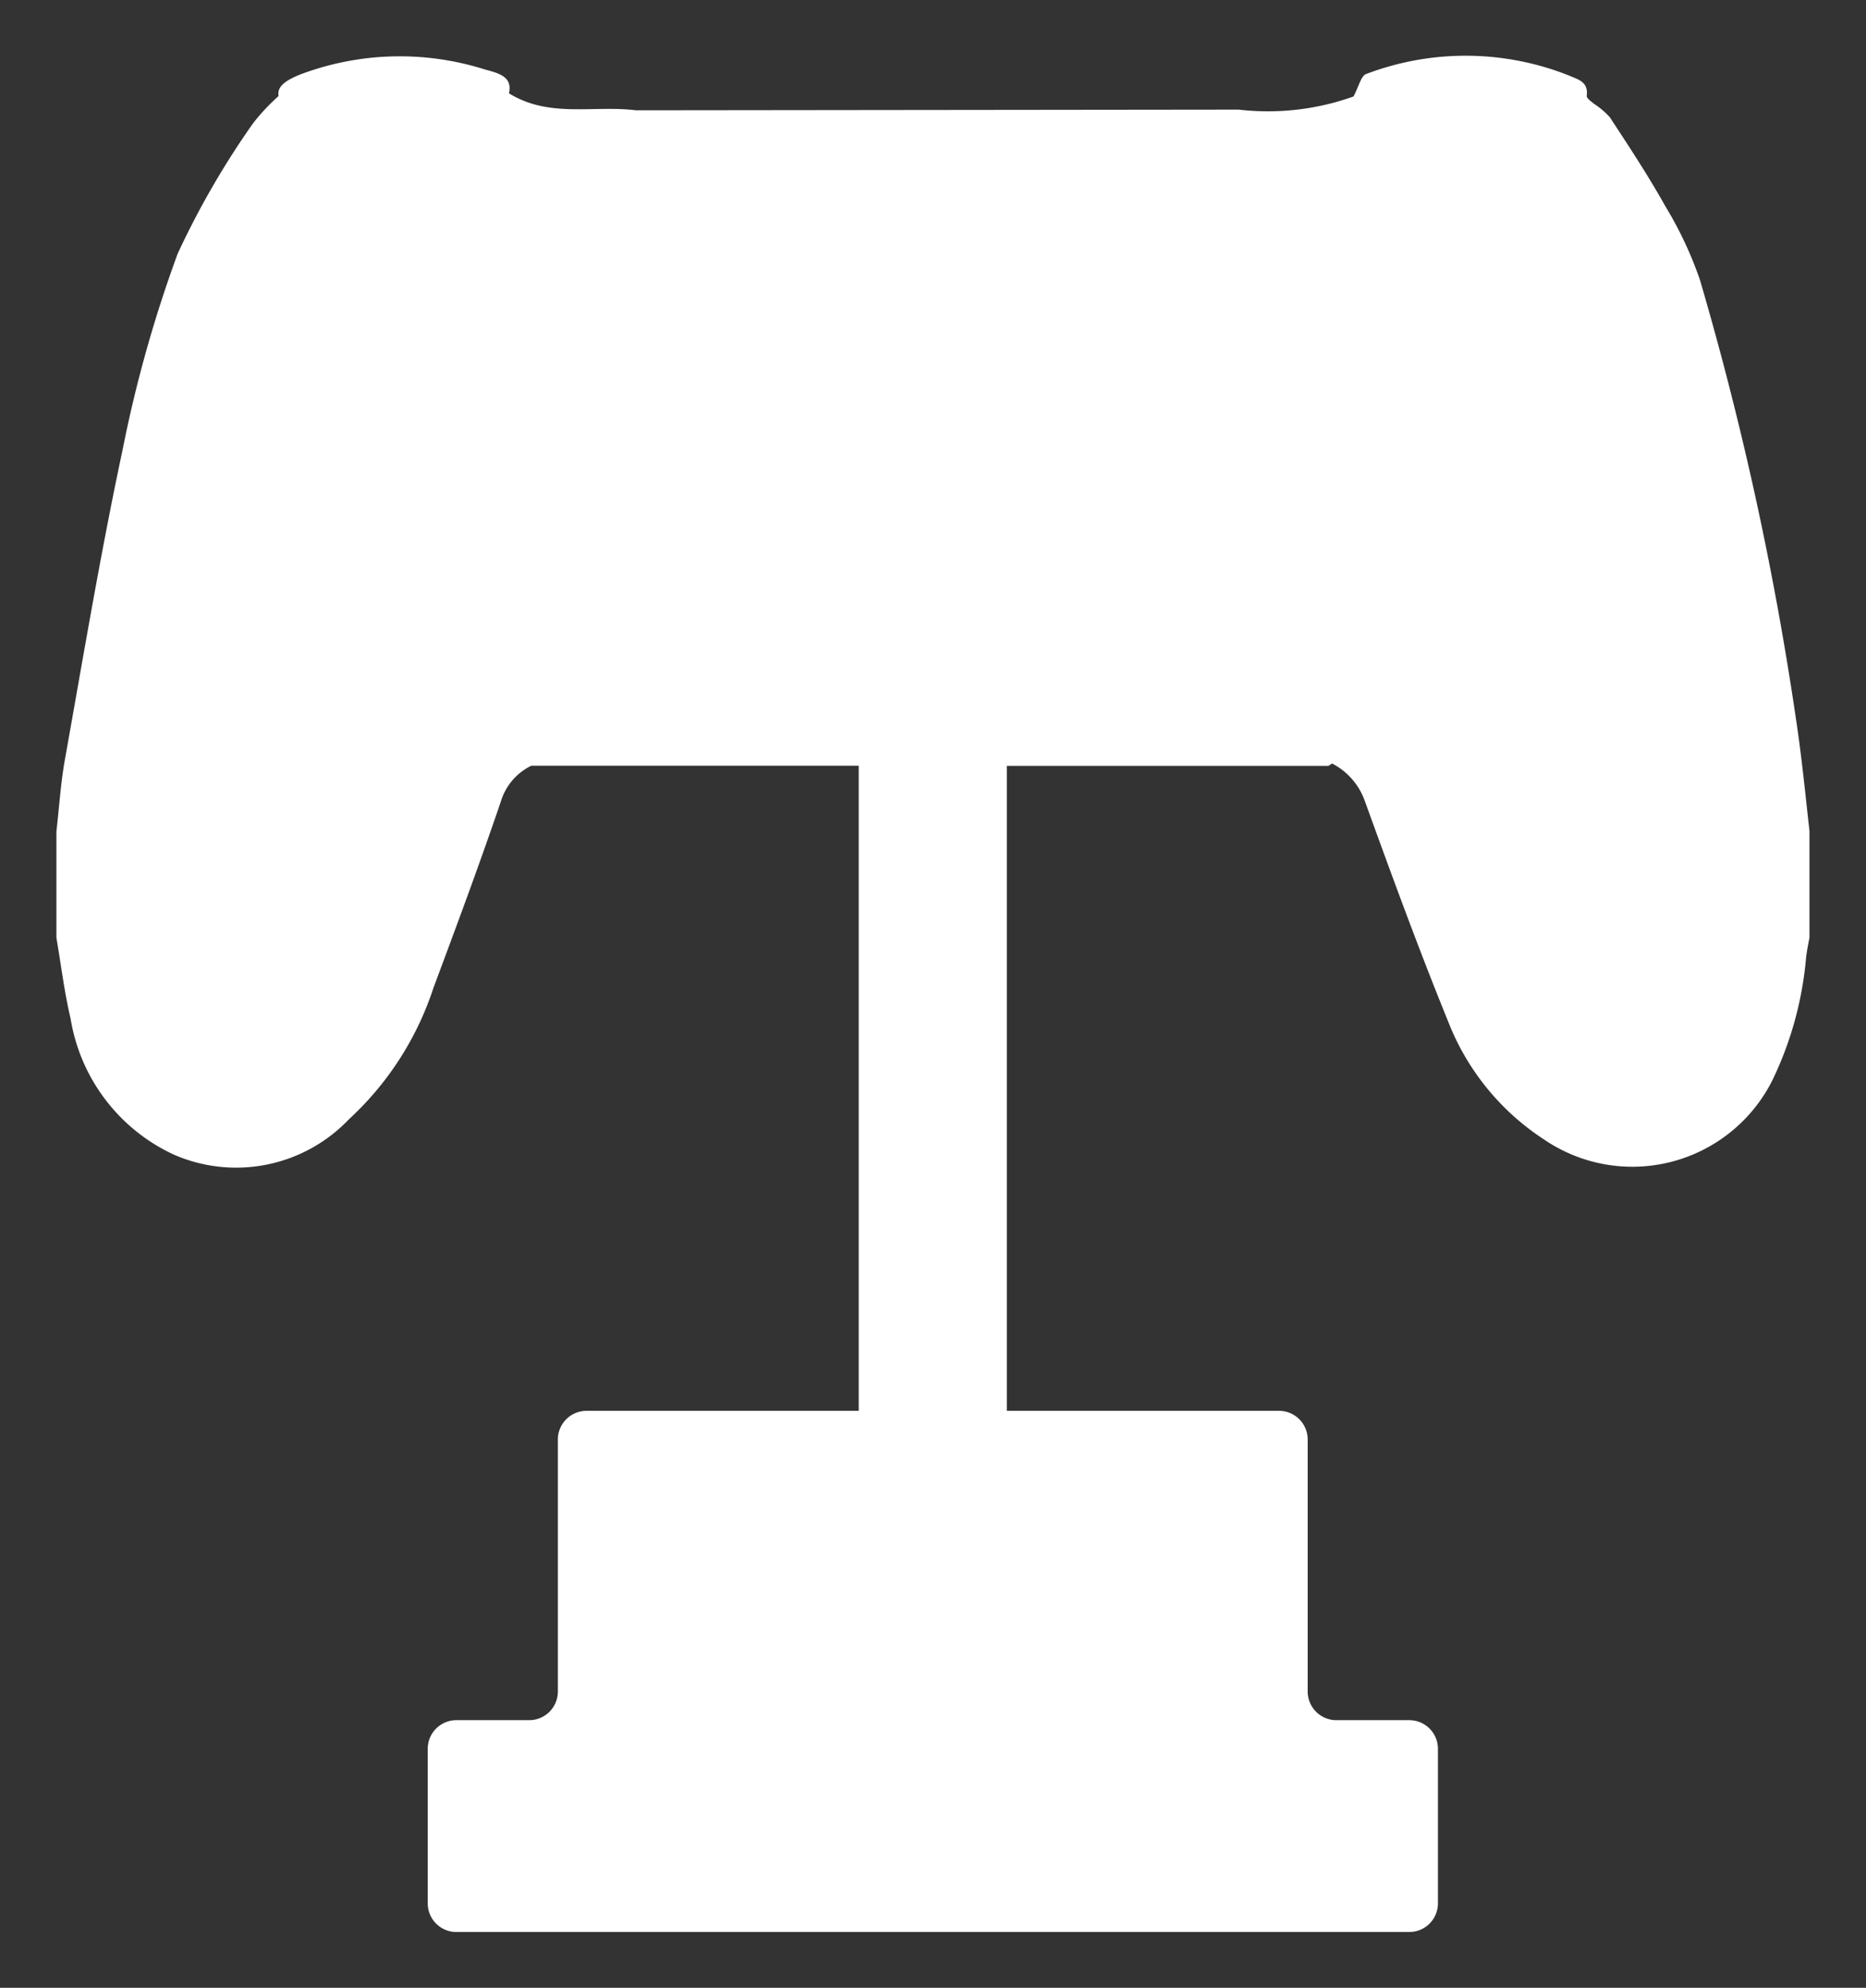 <svg xmlns="http://www.w3.org/2000/svg" width="16.604" height="17.678" viewBox="0 0 16.604 17.678">
  <rect x="0" y="0" width="16.604" height="17.678" fill="#333333" stroke="none"/>
  <path id="Path_13780" data-name="Path 13780" d="M1082.5,701.819a28.672,28.672,0,0,0-.857-3.921,3.386,3.386,0,0,0-.31-.658c-.151-.27-.322-.529-.492-.788a.717.717,0,0,0-.142-.12c-.025-.021-.065-.049-.063-.069.017-.128-.079-.146-.162-.183a2.491,2.491,0,0,0-1.8-.012c-.046.015-.067.113-.113.2a2.262,2.262,0,0,1-1.022.117l-5.363.006c-.381-.047-.771.071-1.13-.151.031-.142-.076-.176-.211-.211a2.509,2.509,0,0,0-1.656.047c-.113.048-.2.1-.183.188a1.805,1.805,0,0,0-.229.245,7.433,7.433,0,0,0-.669,1.157,11.565,11.565,0,0,0-.489,1.739c-.195.912-.349,1.834-.513,2.752-.039.214-.052.431-.077.647v.945c.041.24.07.482.126.719a1.619,1.619,0,0,0,.92,1.211,1.386,1.386,0,0,0,1.557-.315,2.749,2.749,0,0,0,.751-1.166c.206-.552.41-1.1.6-1.658a.522.522,0,0,1,.271-.32h2.914v5.737h-2.423a.255.255,0,0,0-.254.254v2.243a.255.255,0,0,1-.254.254h-.65a.255.255,0,0,0-.254.254v1.376a.255.255,0,0,0,.254.254h8.481a.255.255,0,0,0,.254-.254v-1.376a.255.255,0,0,0-.254-.254h-.651a.255.255,0,0,1-.254-.254v-2.243a.255.255,0,0,0-.254-.254h-2.423v-5.736h2.862l.032-.021a.6.6,0,0,1,.293.338c.245.676.492,1.352.765,2.018a2.208,2.208,0,0,0,.83.989,1.394,1.394,0,0,0,2.03-.528,3.121,3.121,0,0,0,.3-1.093c.007-.06.02-.119.03-.177V702.8C1082.581,702.471,1082.549,702.143,1082.5,701.819Z" transform="translate(-1066.517 -695.41)" fill="#fff" stroke="rgba(0,0,0,0)" stroke-width="1"/>
</svg>
